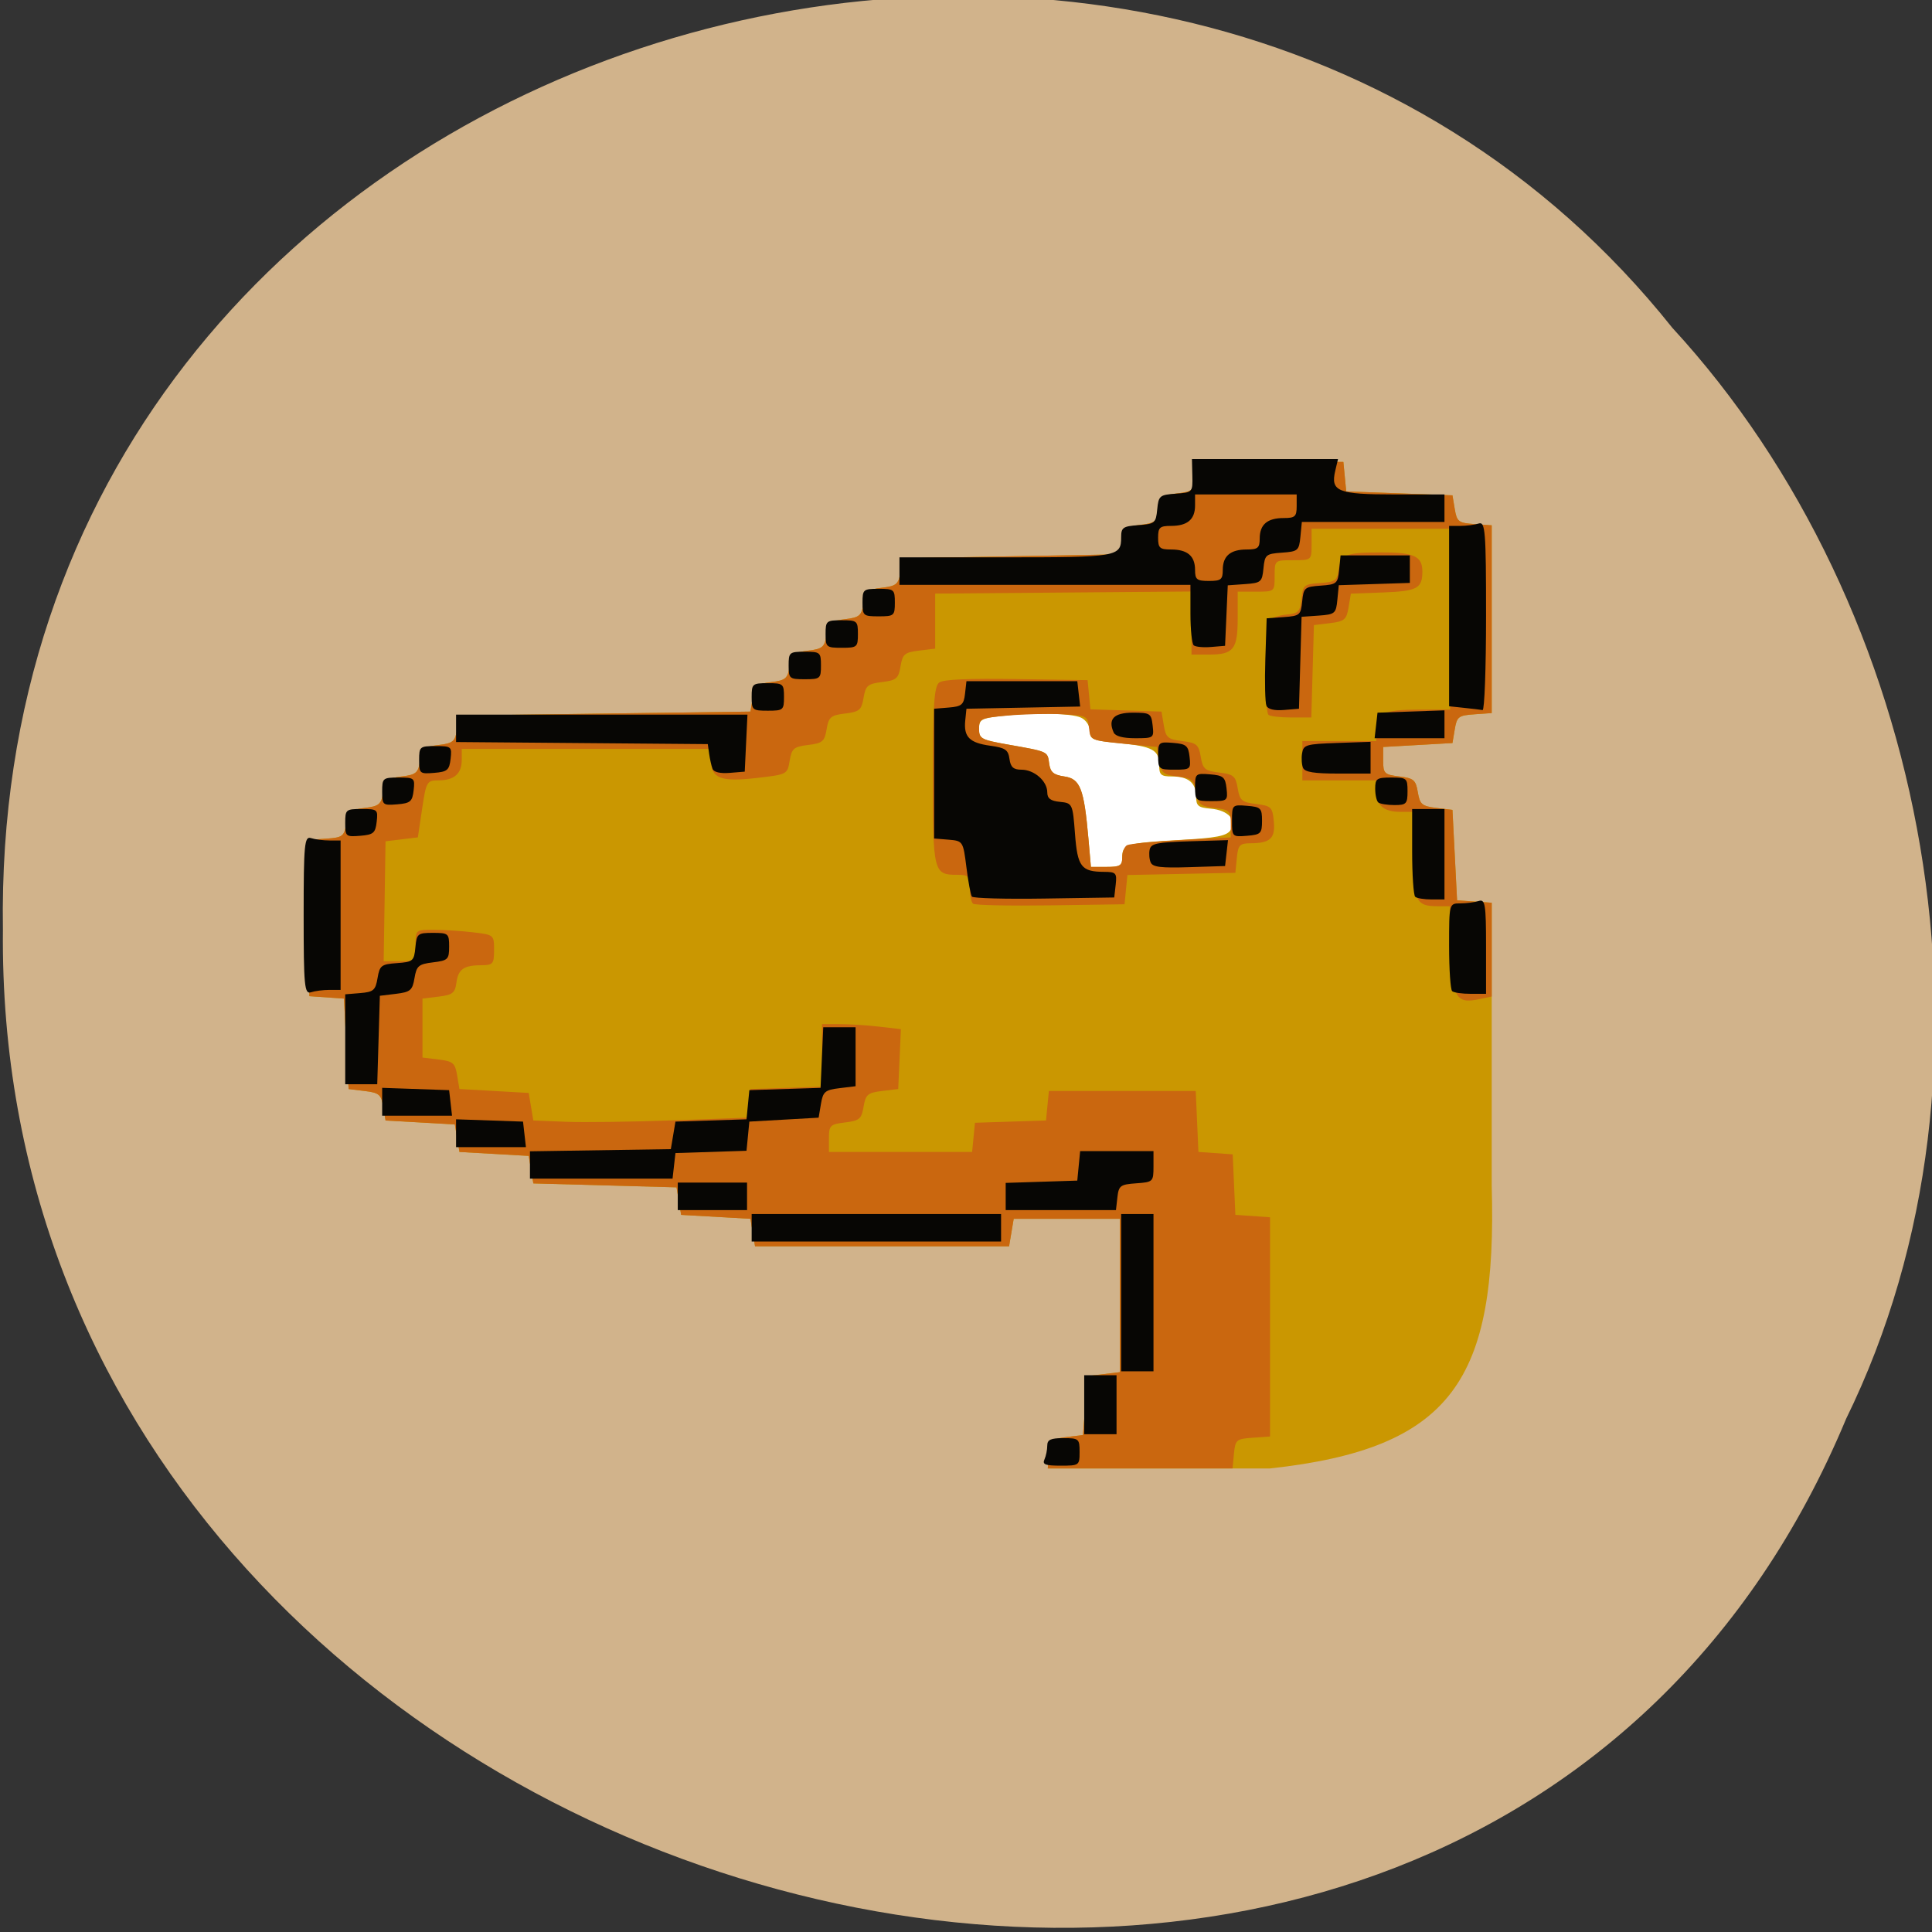 <svg xmlns="http://www.w3.org/2000/svg" viewBox="0 0 256 256"><rect x="0" y="0" width="256" height="256" fill="#333333" stroke="none"/><g color="#000" fill="#d2b48c"><path d="m -461.56 1509.46 c -102.66 -72.48 -252.13 71.24 -188.42 177.65 55.11 98.31 215.88 55.803 236.4 -48.33 13.01 -47.39 -5.347 -103.13 -47.986 -129.32 z" transform="matrix(0.836 -0.526 -0.488 -0.923 1367.08 1338.5)" fill-opacity="0.996"/></g><g transform="matrix(0.612 0 0 0.521 33.872 40.22)"><path d="m 178.02 110.84 c 0 11.945 -12.663 21.628 -28.28 21.628 -15.62 0 -28.28 -9.683 -28.28 -21.628 0 -11.945 12.663 -21.628 28.28 -21.628 15.62 0 28.28 9.683 28.28 21.628 z" transform="matrix(1.577 0 0 1.928 -55.957 -85.62)" fill="#fff"/><path d="m 171.82 292.53 c 0.285 -3.446 0.594 -3.791 3.81 -4.25 l 3.5 -0.5 l 0.5 -7.5 l 0.5 -7.5 l 3.5 -0.5 l 3.5 -0.5 v -19.5 v -19.5 h -11.5 h -11.5 l -0.5 3.5 l -0.5 3.5 h -27.5 h -27.5 l -0.5 -3.5 l -0.5 -3.5 l -7.5 -0.5 l -7.5 -0.5 l -0.5 -3.5 l -0.5 -3.5 l -15.5 -0.5 l -15.5 -0.5 l -0.5 -3.5 l -0.5 -3.5 l -7.5 -0.5 l -7.5 -0.5 l -0.5 -3.5 l -0.5 -3.5 l -7.5 -0.5 l -7.5 -0.5 l -0.5 -3.5 c -0.444 -3.111 -0.889 -3.556 -4 -4 l -3.5 -0.5 l -0.5 -11.5 l -0.5 -11.5 l -3.75 -0.31 l -3.75 -0.31 v -19.879 v -19.879 l 3.75 -0.31 c 3.446 -0.285 3.79 -0.594 4.25 -3.81 0.444 -3.111 0.889 -3.556 4 -4 3.111 -0.444 3.556 -0.889 4 -4 0.444 -3.111 0.889 -3.556 4 -4 3.111 -0.444 3.556 -0.889 4 -4 0.444 -3.111 0.889 -3.556 4 -4 3.111 -0.444 3.556 -0.889 4 -4 l 0.5 -3.5 l 31.5 -0.5 l 31.5 -0.5 l 0.5 -3.5 c 0.444 -3.111 0.889 -3.556 4 -4 3.111 -0.444 3.556 -0.889 4 -4 0.444 -3.111 0.889 -3.556 4 -4 3.111 -0.444 3.556 -0.889 4 -4 0.444 -3.111 0.889 -3.556 4 -4 3.111 -0.444 3.556 -0.889 4 -4 0.444 -3.111 0.889 -3.556 4 -4 3.111 -0.444 3.556 -0.889 4 -4 l 0.5 -3.5 l 23.5 -0.5 l 23.5 -0.5 l 0.5 -3.5 c 0.444 -3.111 0.889 -3.556 4 -4 3.111 -0.444 3.556 -0.889 4 -4 0.444 -3.111 0.889 -3.556 4 -4 3.217 -0.46 3.525 -0.804 3.81 -4.25 l 0.31 -3.75 h 15.879 h 15.879 l 0.31 3.75 l 0.31 3.75 l 11.5 0.5 l 11.5 0.5 l 0.5 3.5 c 0.46 3.217 0.804 3.525 4.25 3.81 l 3.75 0.31 v 23.879 v 23.879 l -3.75 0.31 c -3.446 0.285 -3.79 0.594 -4.25 3.81 l -0.5 3.5 l -7.5 0.5 l -7.5 0.5 v 3.5 c 0 3.238 0.262 3.537 3.5 4 3.111 0.444 3.556 0.889 4 4 0.444 3.111 0.889 3.556 4 4 l 3.5 0.5 l 0.5 11.5 l 0.5 11.5 l 3.75 0.31 l 3.75 0.31 v 71.94 c 1.188 49.36 -8.457 66.862 -48.06 71.94 h -48.06 z m 15.81 -151.78 c 0 -3.223 0.996 -3.564 12.666 -4.334 7.622 -0.503 9.853 -0.999 10.724 -2.385 1.602 -2.548 -0.406 -5.182 -4.241 -5.563 -2.689 -0.268 -3.149 -0.713 -3.149 -3.05 0 -3.492 -1.664 -5.137 -5.2 -5.137 -2.418 0 -2.8 -0.393 -2.8 -2.878 0 -3.876 -1.403 -4.775 -8.75 -5.609 -5.706 -0.648 -6.25 -0.915 -6.25 -3.076 0 -1.316 -0.858 -2.826 -1.934 -3.402 -2.177 -1.165 -10.454 -1.355 -17.426 -0.399 -4.196 0.575 -4.64 0.89 -4.64 3.294 0 2.455 0.476 2.756 6.25 3.953 8.79 1.821 8.572 1.704 8.928 4.804 0.256 2.23 0.933 2.909 3.306 3.316 3.419 0.586 4.24 3.076 5.19 15.748 l 0.544 7.25 h 3.391 c 2.961 0 3.391 -0.321 3.391 -2.531 z" fill="#ca9701"/><path d="m 171.82 292.53 c 0.285 -3.446 0.594 -3.791 3.81 -4.25 l 3.5 -0.5 l 0.5 -7.5 l 0.5 -7.5 l 3.5 -0.5 l 3.5 -0.5 v -19.5 v -19.5 h -11.5 h -11.5 l -0.5 3.5 l -0.5 3.5 h -27.5 h -27.5 l -0.5 -3.5 l -0.5 -3.5 l -7.5 -0.5 l -7.5 -0.5 l -0.5 -3.5 l -0.5 -3.5 l -15.5 -0.5 l -15.5 -0.5 l -0.5 -3.5 l -0.5 -3.5 l -7.5 -0.5 l -7.5 -0.5 l -0.5 -3.5 l -0.5 -3.5 l -7.5 -0.5 l -7.5 -0.5 l -0.5 -3.5 c -0.444 -3.111 -0.889 -3.556 -4 -4 l -3.5 -0.5 l -0.5 -11.5 l -0.5 -11.5 l -3.75 -0.31 l -3.75 -0.31 v -19.879 v -19.879 l 3.75 -0.31 c 3.446 -0.285 3.79 -0.594 4.25 -3.81 0.444 -3.111 0.889 -3.556 4 -4 3.111 -0.444 3.556 -0.889 4 -4 0.444 -3.111 0.889 -3.556 4 -4 3.111 -0.444 3.556 -0.889 4 -4 0.444 -3.111 0.889 -3.556 4 -4 3.111 -0.444 3.556 -0.889 4 -4 l 0.5 -3.5 l 31.5 -0.5 l 31.5 -0.5 l 0.5 -3.5 c 0.444 -3.111 0.889 -3.556 4 -4 3.111 -0.444 3.556 -0.889 4 -4 0.444 -3.111 0.889 -3.556 4 -4 3.111 -0.444 3.556 -0.889 4 -4 0.444 -3.111 0.889 -3.556 4 -4 3.111 -0.444 3.556 -0.889 4 -4 0.444 -3.111 0.889 -3.556 4 -4 3.111 -0.444 3.556 -0.889 4 -4 l 0.5 -3.5 l 23.5 -0.5 l 23.5 -0.5 l 0.5 -3.5 c 0.444 -3.111 0.889 -3.556 4 -4 3.111 -0.444 3.556 -0.889 4 -4 0.444 -3.111 0.889 -3.556 4 -4 3.217 -0.46 3.525 -0.804 3.81 -4.25 l 0.31 -3.75 h 15.879 h 15.879 l 0.31 3.75 l 0.31 3.75 l 11.5 0.5 l 11.5 0.5 l 0.5 3.5 c 0.46 3.217 0.804 3.525 4.25 3.81 l 3.75 0.31 v 23.879 v 23.879 l -3.75 0.31 c -3.446 0.285 -3.79 0.594 -4.25 3.81 l -0.5 3.5 l -7.5 0.5 l -7.5 0.5 v 3.5 c 0 3.238 0.262 3.537 3.5 4 3.111 0.444 3.556 0.889 4 4 0.444 3.111 0.889 3.556 4 4 l 3.5 0.5 l 0.5 11.5 l 0.5 11.5 l 3.75 0.31 l 3.75 0.31 v 11.921 v 11.921 l -2.655 0.666 c -5.064 1.271 -5.818 -0.265 -6.128 -12.485 l -0.283 -11.143 h -2.767 c -4.591 0 -5.167 -1.472 -5.167 -13.2 v -10.8 h -2.8 c -3.553 0 -5.2 -1.647 -5.2 -5.2 v -2.8 h -8 h -8 v -5 v -5 h 8 h 8 v -2.8 c 0 -4.251 1.679 -5.2 9.2 -5.2 h 6.8 v -23 v -23 h -15 h -15 v 4 c 0 4 0 4 -4 4 -4 0 -4 0 -4 4 0 4 0 4 -4 4 h -4 v 6.8 c 0 7.868 -0.897 9.2 -6.2 9.2 h -3.8 v -8.02 v -8.02 l -27.75 0.266 l -27.75 0.266 v 7 v 7 l -3.5 0.5 c -3.111 0.444 -3.556 0.889 -4 4 -0.444 3.111 -0.889 3.556 -4 4 -3.111 0.444 -3.556 0.889 -4 4 -0.444 3.111 -0.889 3.556 -4 4 -3.111 0.444 -3.556 0.889 -4 4 -0.444 3.111 -0.889 3.556 -4 4 -3.111 0.444 -3.556 0.889 -4 4 -0.499 3.49 -0.518 3.502 -7.213 4.403 -7.738 1.041 -9.787 0.094 -9.787 -4.525 v -2.878 h -27 h -27 v 2.8 c 0 3.504 -1.64 5.2 -5.03 5.2 -2.513 0 -2.671 0.321 -3.55 7.25 l -0.92 7.25 l -3.5 0.5 l -3.5 0.5 l -0.201 15.25 l -0.201 15.25 h 3.451 c 3.36 0 3.451 -0.106 3.451 -4 0 -3.976 0.023 -4 3.86 -4 2.123 0 5.948 0.286 8.5 0.636 4.609 0.632 4.64 0.661 4.64 4.5 0 3.545 -0.227 3.865 -2.75 3.879 -3.819 0.021 -5.02 1.013 -5.41 4.488 -0.292 2.575 -0.833 3.067 -3.84 3.497 l -3.5 0.5 v 7.5 v 7.5 l 3.5 0.5 c 3.111 0.444 3.556 0.889 4 4 l 0.5 3.5 l 7.5 0.5 l 7.5 0.5 l 0.5 3.5 l 0.5 3.5 l 7 0.331 c 3.85 0.182 14.288 0.023 23.2 -0.354 l 16.196 -0.685 l 0.304 -3.646 l 0.304 -3.646 l 7.75 -0.292 l 7.75 -0.292 v -7.958 v -7.958 h 3.86 c 2.123 0 5.966 0.289 8.54 0.641 l 4.679 0.641 l -0.29 7.609 l -0.29 7.609 l -3.5 0.5 c -3.111 0.444 -3.556 0.889 -4 4 -0.444 3.111 -0.889 3.556 -4 4 -3.238 0.463 -3.5 0.762 -3.5 4 v 3.5 h 15.5 h 15.5 l 0.308 -3.709 l 0.308 -3.709 l 7.692 -0.291 l 7.692 -0.291 l 0.31 -3.75 l 0.31 -3.75 h 15.898 h 15.898 l 0.292 7.75 l 0.292 7.75 l 3.709 0.308 l 3.709 0.308 l 0.291 7.692 l 0.291 7.692 l 3.75 0.31 l 3.75 0.31 v 27.879 v 27.879 l -3.75 0.31 c -3.546 0.294 -3.767 0.514 -4.06 4.06 l -0.31 3.75 h -20 h -20 l 0.31 -3.75 z m -16.499 -139.89 c -0.38 -0.38 -0.691 -2.191 -0.691 -4.02 0 -2.984 -0.293 -3.333 -2.8 -3.333 -5.061 0 -5.2 -0.671 -5.2 -25.08 0 -18.1 0.28 -22.91 1.385 -23.827 0.944 -0.784 6.269 -1.061 16.75 -0.872 l 15.365 0.277 l 0.308 3.709 l 0.308 3.709 l 7.692 0.291 l 7.692 0.291 l 0.5 3.5 c 0.444 3.111 0.889 3.556 4 4 3.111 0.444 3.556 0.889 4 4 0.444 3.111 0.889 3.556 4 4 3.111 0.444 3.556 0.889 4 4 0.444 3.111 0.889 3.556 4 4 3.245 0.464 3.523 0.784 3.819 4.398 0.354 4.32 -0.76 5.562 -5.01 5.586 -2.383 0.014 -2.725 0.443 -3 3.765 l -0.31 3.75 l -11.691 0.281 l -11.691 0.281 l -0.309 3.719 l -0.309 3.719 l -16.06 0.274 c -8.833 0.151 -16.37 -0.037 -16.75 -0.417 z m 32.31 -11.798 c 0 -1.343 0.47 -2.732 1.045 -3.087 0.575 -0.355 5.862 -0.944 11.75 -1.309 l 10.705 -0.663 v -3.5 c 0 -3.238 -0.262 -3.537 -3.5 -4 -3.111 -0.444 -3.556 -0.889 -4 -4 -0.444 -3.111 -0.889 -3.556 -4 -4 -3.111 -0.444 -3.556 -0.889 -4 -4 l -0.5 -3.5 l -7.193 -0.838 c -7.138 -0.832 -7.196 -0.862 -7.5 -4 -0.299 -3.083 -0.444 -3.17 -5.807 -3.487 -3.03 -0.179 -8.313 -0.031 -11.75 0.33 -5.971 0.626 -6.25 0.776 -6.25 3.369 0 2.525 0.437 2.805 6.25 4.01 8.79 1.821 8.572 1.704 8.928 4.804 0.256 2.23 0.933 2.909 3.306 3.316 3.419 0.586 4.24 3.076 5.19 15.748 l 0.544 7.25 h 3.391 c 2.928 0 3.391 -0.333 3.391 -2.441 z m 31.667 -36.23 c -0.911 -0.911 -0.819 -22.546 0.102 -23.993 0.406 -0.638 2.086 -1.313 3.735 -1.5 2.659 -0.302 3.03 -0.757 3.304 -4.03 0.288 -3.47 0.53 -3.712 4 -4 3.276 -0.272 3.731 -0.645 4.03 -3.304 0.451 -3.97 1.476 -4.47 9.21 -4.488 7.161 -0.017 8.958 0.976 8.935 4.935 -0.025 4.233 -1.159 4.932 -8.512 5.249 l -6.972 0.301 l -0.5 3.5 c -0.444 3.111 -0.889 3.556 -4 4 l -3.5 0.5 l -0.282 11.75 l -0.282 11.75 h -4.302 c -2.366 0 -4.602 -0.3 -4.968 -0.667 z" fill="#ca670f"/><path d="m 170.79 293.98 c 0.334 -0.87 0.607 -2.445 0.607 -3.5 0 -1.526 0.716 -1.918 3.5 -1.918 3.333 0 3.5 0.167 3.5 3.5 0 3.432 -0.08 3.5 -4.107 3.5 -3.334 0 -3.993 -0.298 -3.5 -1.582 z m 8.607 -13.918 v -7.5 h 3.5 h 3.5 v 7.5 v 7.5 h -3.5 h -3.5 v -7.5 z m 8 -28.5 v -20 h 3.5 h 3.5 v 20 v 20 h -3.5 h -3.5 v -20 z m -80 -16.5 v -3.5 h 27 h 27 v 3.5 v 3.5 h -27 h -27 v -3.5 z m -16 -8 v -3.5 h 7.5 h 7.5 v 3.5 v 3.5 h -7.5 h -7.5 v -3.5 z m 71 0.042 v -3.458 l 7.75 -0.292 l 7.75 -0.292 l 0.31 -3.75 l 0.31 -3.75 h 7.94 h 7.94 v 3.94 c 0 3.831 -0.104 3.948 -3.75 4.25 -3.424 0.283 -3.777 0.593 -4.063 3.56 l -0.313 3.25 h -11.937 h -11.937 v -3.458 z m -103 -8.02 v -3.474 l 15.25 -0.276 l 15.25 -0.276 l 0.5 -3.5 l 0.5 -3.5 l 7.692 -0.291 l 7.692 -0.291 l 0.308 -3.709 l 0.308 -3.709 l 7.709 -0.291 l 7.709 -0.291 l 0.291 -7.709 l 0.291 -7.709 h 3.5 h 3.5 v 7.5 v 7.5 l -3.5 0.5 c -3.111 0.444 -3.556 0.889 -4 4 l -0.5 3.5 l -7.5 0.5 l -7.5 0.5 l -0.308 3.709 l -0.308 3.709 l -7.692 0.291 l -7.692 0.291 l -0.313 3.25 l -0.313 3.25 h -15.437 h -15.437 v -3.474 z m -16 -8.07 v -3.544 l 7.25 0.294 l 7.25 0.294 l 0.313 3.25 l 0.313 3.25 h -7.563 h -7.563 v -3.544 z m -16 -8 v -3.544 l 7.25 0.294 l 7.25 0.294 l 0.313 3.25 l 0.313 3.25 h -7.563 h -7.563 v -3.544 z m -8 -15.893 v -11.437 l 3.25 -0.313 c 2.873 -0.277 3.308 -0.72 3.75 -3.813 0.458 -3.205 0.811 -3.526 4.193 -3.807 3.47 -0.288 3.712 -0.53 4 -4 0.291 -3.495 0.494 -3.693 3.807 -3.693 3.333 0 3.5 0.167 3.5 3.5 0 3.238 -0.262 3.537 -3.5 4 -3.111 0.444 -3.556 0.889 -4 4 -0.444 3.111 -0.889 3.556 -4 4 l -3.5 0.5 l -0.283 11.25 l -0.283 11.25 h -3.467 h -3.467 v -11.437 z m -9 -31.563 c 0 -18.02 0.172 -20.15 1.582 -19.607 0.87 0.334 2.67 0.607 4 0.607 h 2.418 v 19 v 19 h -2.418 c -1.33 0 -3.13 0.273 -4 0.607 -1.41 0.541 -1.582 -1.585 -1.582 -19.607 z m 248.67 19.333 c -0.367 -0.367 -0.667 -5.542 -0.667 -11.5 0 -10.791 0.009 -10.833 2.418 -10.833 1.33 0 3.13 -0.273 4 -0.607 1.389 -0.533 1.582 0.871 1.582 11.5 v 12.11 h -3.333 c -1.833 0 -3.633 -0.3 -4 -0.667 z m -103.99 -24.06 c -0.26 -0.427 -0.794 -3.788 -1.185 -7.471 -0.702 -6.598 -0.758 -6.699 -3.852 -7 l -3.139 -0.305 v -16.5 v -16.5 l 3.191 -0.309 c 2.778 -0.269 3.231 -0.722 3.5 -3.5 l 0.309 -3.191 h 12 h 12 l 0.311 3.219 l 0.311 3.219 l -12.311 0.281 l -12.311 0.281 l -0.261 3 c -0.361 4.159 0.922 5.679 5.406 6.402 3.271 0.527 3.902 1.036 4.171 3.36 0.242 2.091 0.855 2.738 2.595 2.738 2.774 0 5.589 2.902 5.589 5.762 0 1.553 0.721 2.188 2.75 2.421 2.688 0.309 2.761 0.493 3.25 8.105 0.541 8.421 1.353 9.669 6.313 9.696 2.569 0.014 2.786 0.297 2.5 3.265 l -0.313 3.25 l -15.175 0.276 c -8.346 0.152 -15.388 -0.073 -15.648 -0.5 z m 95.99 0.058 c -0.367 -0.367 -0.667 -5.542 -0.667 -11.5 v -10.833 h 3.5 h 3.5 v 11.5 v 11.5 h -2.833 c -1.558 0 -3.133 -0.3 -3.5 -0.667 z m -57.27 -8.733 c -0.313 -0.816 -0.414 -2.298 -0.224 -3.292 0.295 -1.542 1.567 -1.851 8.651 -2.1 l 8.305 -0.292 l -0.316 3.292 l -0.316 3.292 l -7.765 0.292 c -6.135 0.231 -7.885 -0.019 -8.335 -1.192 z m -174.4 -10.04 c 0 -3.418 0.146 -3.563 3.563 -3.563 3.418 0 3.551 0.133 3.25 3.25 -0.276 2.858 -0.706 3.288 -3.563 3.563 -3.117 0.301 -3.25 0.168 -3.25 -3.25 z m 192 -0.563 c 0 -4.053 0.058 -4.121 3.25 -3.813 2.988 0.288 3.25 0.596 3.25 3.813 0 3.218 -0.262 3.525 -3.25 3.813 -3.192 0.308 -3.25 0.24 -3.25 -3.813 z m -184 -7.437 c 0 -3.418 0.146 -3.563 3.563 -3.563 3.418 0 3.551 0.133 3.25 3.25 -0.276 2.858 -0.706 3.288 -3.563 3.563 -3.117 0.301 -3.25 0.168 -3.25 -3.25 z m 215.67 2.77 c -0.367 -0.367 -0.667 -1.942 -0.667 -3.5 0 -2.571 0.324 -2.833 3.5 -2.833 3.333 0 3.5 0.167 3.5 3.5 0 3.176 -0.262 3.5 -2.833 3.5 -1.558 0 -3.133 -0.3 -3.5 -0.667 z m -39.667 -3.897 c 0 -3.418 0.133 -3.551 3.25 -3.25 2.858 0.276 3.288 0.706 3.563 3.563 0.301 3.117 0.168 3.25 -3.25 3.25 -3.418 0 -3.563 -0.146 -3.563 -3.563 z m -168 -6.873 c 0 -3.418 0.146 -3.563 3.563 -3.563 3.418 0 3.551 0.133 3.25 3.25 -0.276 2.858 -0.706 3.288 -3.563 3.563 -3.117 0.301 -3.25 0.168 -3.25 -3.25 z m 63.54 2.251 c -0.244 -0.723 -0.579 -2.439 -0.743 -3.814 l -0.299 -2.5 l -27.25 -0.266 l -27.25 -0.266 v -3.484 v -3.484 h 31.544 h 31.544 l -0.294 7.25 l -0.294 7.25 l -3.257 0.314 c -2.032 0.196 -3.424 -0.18 -3.701 -1 z m 127.85 -0.241 c -0.301 -0.785 -0.4 -2.472 -0.219 -3.75 0.305 -2.154 0.856 -2.344 7.579 -2.617 l 7.25 -0.294 v 4.04 v 4.04 h -7.03 c -5.168 0 -7.177 -0.378 -7.579 -1.427 z m -31.39 -3.136 c 0 -3.418 0.133 -3.551 3.25 -3.25 2.858 0.276 3.288 0.706 3.563 3.563 0.301 3.117 0.168 3.25 -3.25 3.25 -3.418 0 -3.563 -0.146 -3.563 -3.563 z m -9.616 -5.878 c -1.309 -3.412 0.034 -5.058 4.13 -5.058 3.766 0 4 0.179 4.3 3.25 0.307 3.189 0.236 3.25 -3.781 3.25 -2.644 0 -4.291 -0.511 -4.648 -1.442 z m 56.803 -1.808 l 0.313 -3.25 l 7.25 -0.294 l 7.25 -0.294 v 3.544 v 3.544 h -7.563 h -7.563 l 0.313 -3.25 z m -135.19 -7.25 c 0 -3.333 0.167 -3.5 3.5 -3.5 3.333 0 3.5 0.167 3.5 3.5 0 3.333 -0.167 3.5 -3.5 3.5 -3.333 0 -3.5 -0.167 -3.5 -3.5 z m 111.46 2.246 c -0.292 -0.76 -0.401 -6.076 -0.243 -11.814 l 0.287 -10.432 l 3.693 -0.307 c 3.47 -0.288 3.712 -0.53 4 -4 0.288 -3.47 0.53 -3.712 4 -4 3.47 -0.288 3.712 -0.53 4 -4 l 0.307 -3.693 h 7.5 h 7.5 v 3.5 v 3.5 l -7.692 0.291 l -7.692 0.291 l -0.308 3.709 c -0.29 3.493 -0.524 3.727 -4.03 4.02 l -3.719 0.308 l -0.281 11.692 l -0.281 11.691 l -3.257 0.314 c -2.083 0.201 -3.448 -0.184 -3.787 -1.068 z m 42.794 0.53 l -3.25 -0.403 v -22.937 v -22.937 h 2.418 c 1.33 0 3.13 -0.273 4 -0.607 1.415 -0.543 1.582 1.928 1.582 23.5 0 13.259 -0.337 24.03 -0.75 23.947 -0.413 -0.088 -2.212 -0.342 -4 -0.563 z m -146.25 -10.777 c 0 -3.333 0.167 -3.5 3.5 -3.5 3.333 0 3.5 0.167 3.5 3.5 0 3.333 -0.167 3.5 -3.5 3.5 -3.333 0 -3.5 -0.167 -3.5 -3.5 z m 8 -8 c 0 -3.333 0.167 -3.5 3.5 -3.5 3.333 0 3.5 0.167 3.5 3.5 0 3.333 -0.167 3.5 -3.5 3.5 -3.333 0 -3.5 -0.167 -3.5 -3.5 z m 79.71 2.881 c -0.393 -0.393 -0.714 -4.01 -0.714 -8.05 v -7.333 h -31.5 h -31.5 v -3.5 v -3.5 h 22.8 c 24.492 0 25.2 -0.144 25.2 -5.14 0 -2.444 0.405 -2.773 3.75 -3.05 3.535 -0.293 3.768 -0.522 4.057 -4 0.288 -3.47 0.53 -3.712 4 -4 3.646 -0.303 3.692 -0.362 3.607 -4.557 l -0.086 -4.25 h 15.811 h 15.811 l -0.6 2.998 c -1.048 5.24 0.574 6 12.772 6 h 10.878 v 3.5 v 3.5 h -15.44 h -15.44 l -0.31 3.75 c -0.293 3.535 -0.522 3.768 -4 4.057 -3.47 0.288 -3.712 0.53 -4 4 -0.289 3.473 -0.528 3.711 -4.02 4 l -3.709 0.308 l -0.291 7.692 l -0.291 7.692 l -3.036 0.297 c -1.67 0.164 -3.357 -0.024 -3.75 -0.417 z m 6.286 -19.18 c 0 -3.553 1.647 -5.2 5.2 -5.2 2.4 0 2.8 -0.4 2.8 -2.8 0 -3.553 1.647 -5.2 5.2 -5.2 2.444 0 2.8 -0.381 2.8 -3 v -3 h -11 h -11 v 2.8 c 0 3.553 -1.647 5.2 -5.2 5.2 -2.444 0 -2.8 0.381 -2.8 3 0 2.619 0.356 3 2.8 3 3.553 0 5.2 1.647 5.2 5.2 0 2.444 0.381 2.8 3 2.8 2.619 0 3 -0.356 3 -2.8 z m -78 8.3 c 0 -3.333 0.167 -3.5 3.5 -3.5 3.333 0 3.5 0.167 3.5 3.5 0 3.333 -0.167 3.5 -3.5 3.5 -3.333 0 -3.5 -0.167 -3.5 -3.5 z" fill="#070604"/></g></svg>